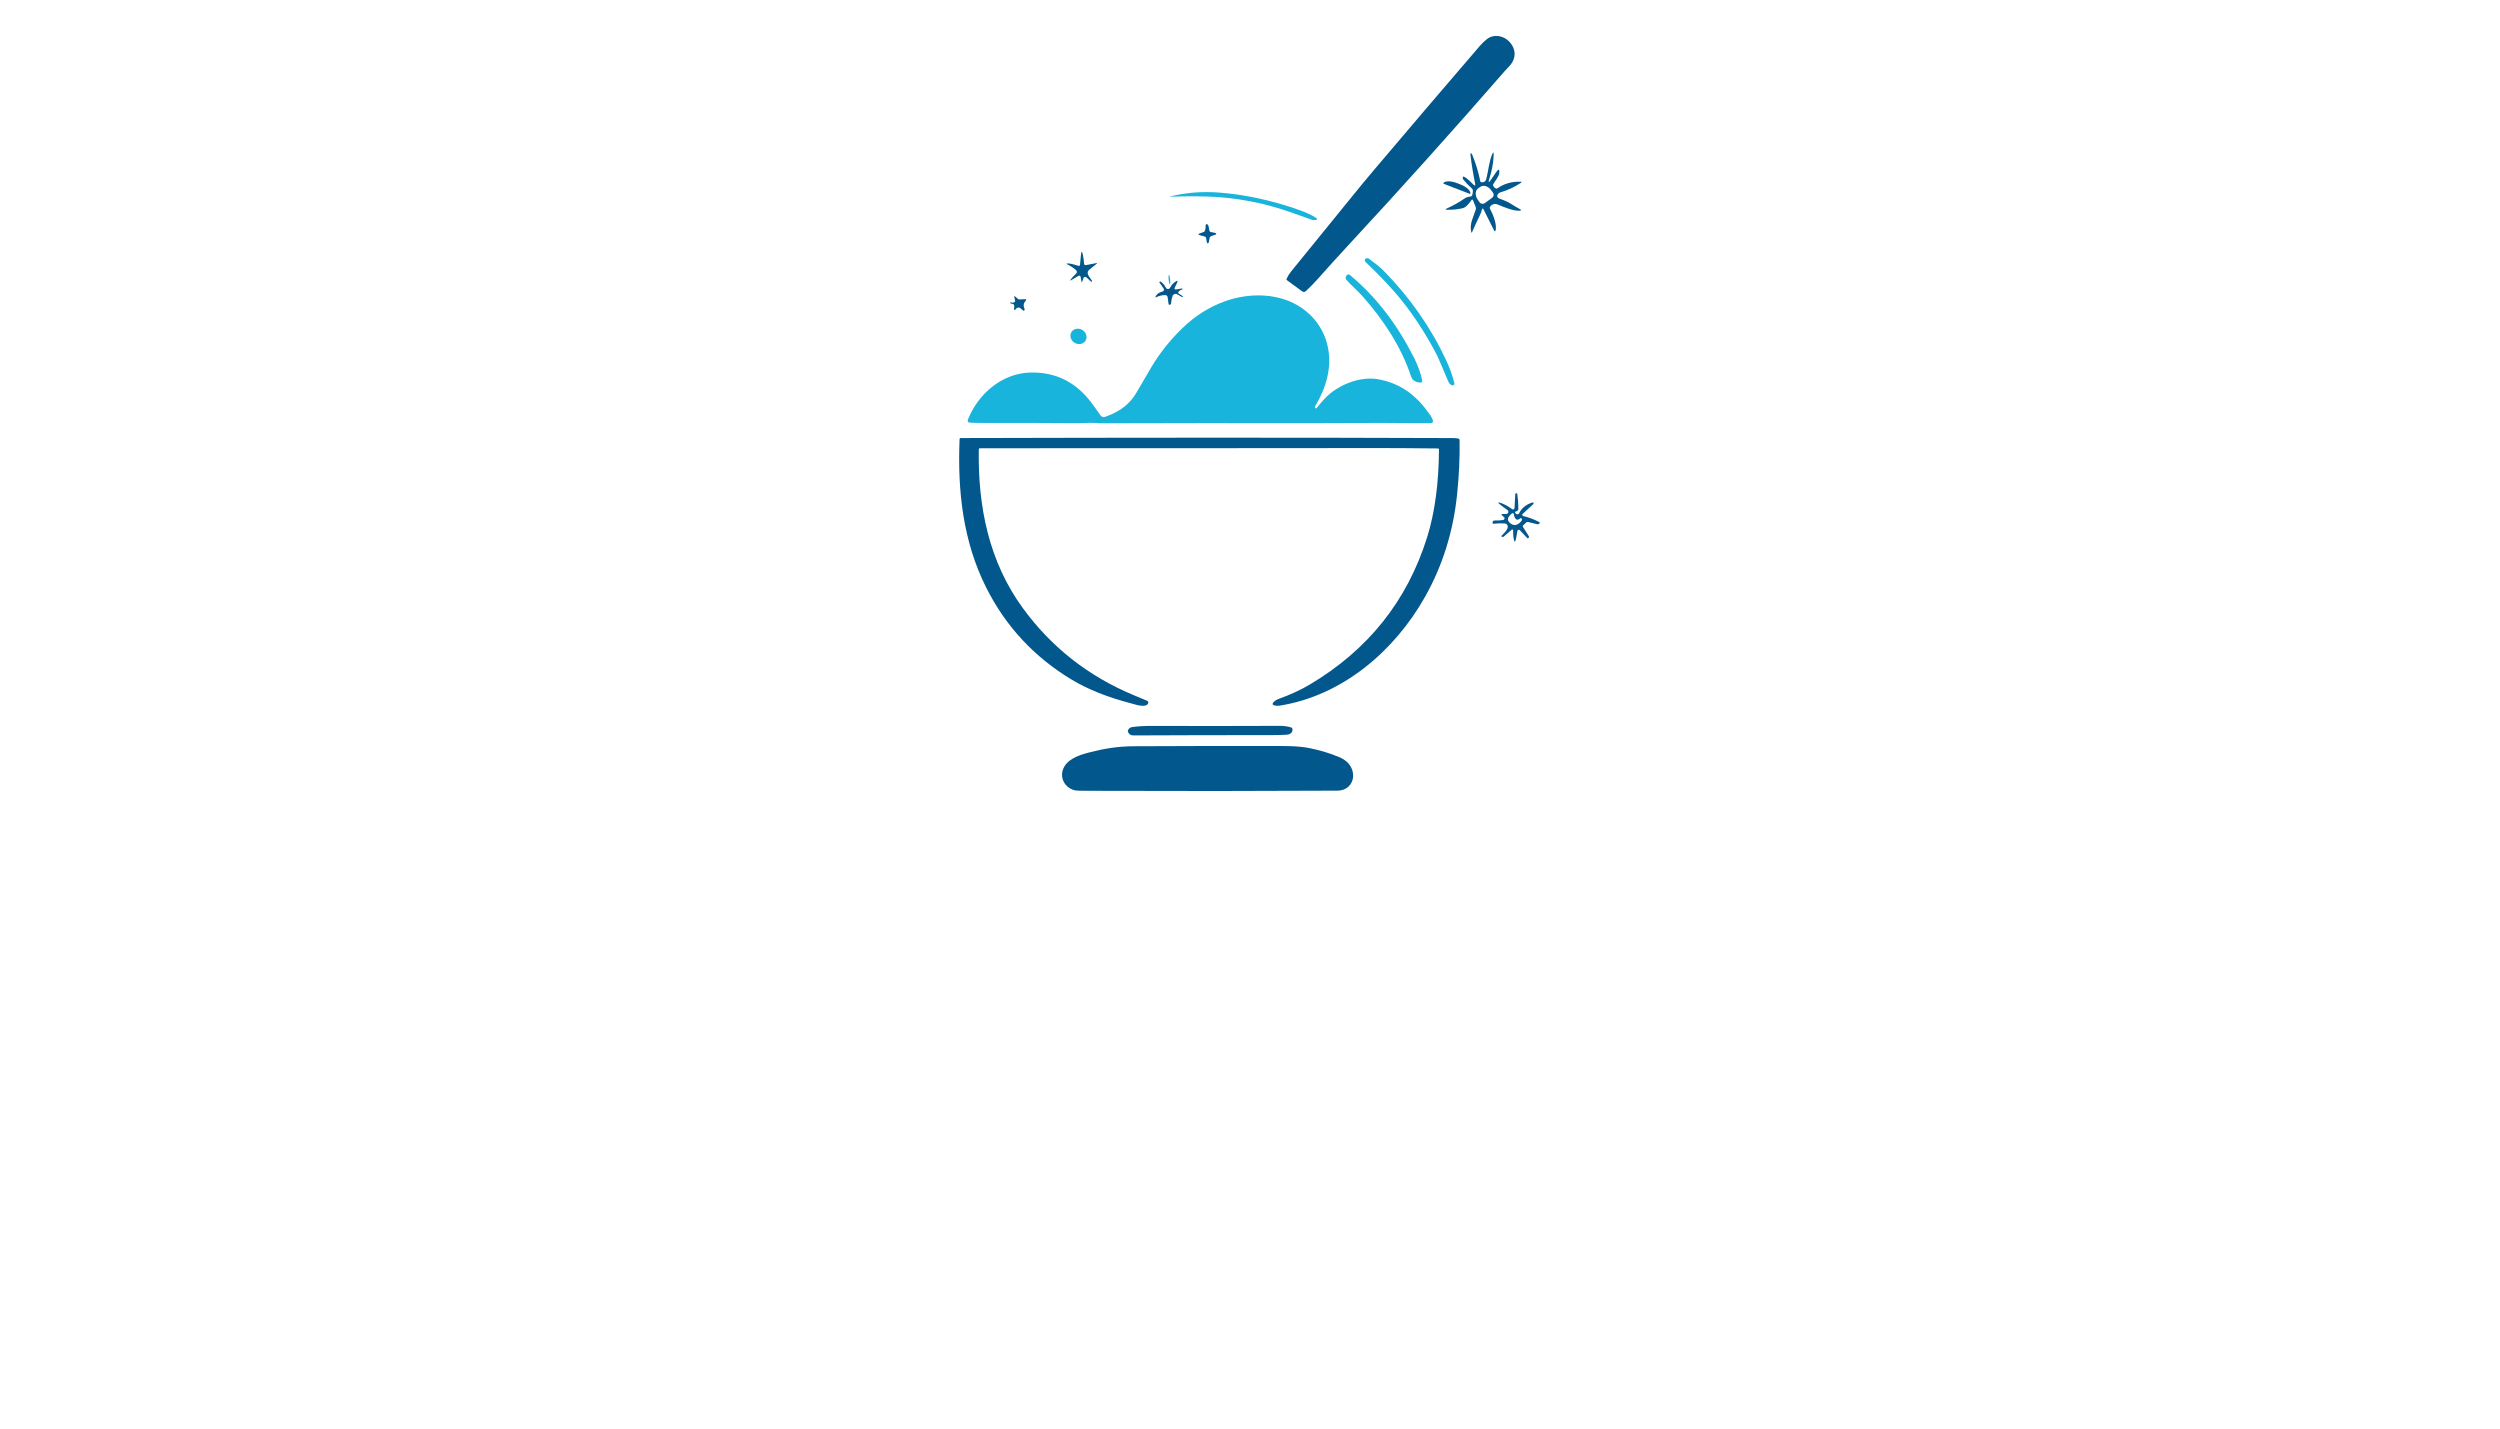 <?xml version="1.0" encoding="utf-8"?>
<svg xmlns="http://www.w3.org/2000/svg" width="490pt" height="280pt" viewBox="0 0 490 280" version="1.1" xmlns:xlink="http://www.w3.org/1999/xlink">
	<g id="surface2">
		<path d="M 295.837 8.175 C 297.302 9.766 297.147 11.659 295.697 13.11 Q 295.278 13.532 294.884 13.983 Q 279.842 31.27 264.259 48.078 Q 261.211 51.369 258.236 54.727 Q 257.194 55.906 255.931 57.072 C 255.737 57.251 255.441 57.269 255.227 57.11 L 252.256 54.931 Q 252.094 54.812 252.178 54.632 Q 252.523 53.865 253.076 53.189 Q 259 45.931 264.903 38.634 Q 267.234 35.754 269.395 33.202 Q 279.73 20.991 290.043 9.002 Q 290.681 8.263 291.444 7.661 C 292.789 6.601 294.736 6.981 295.837 8.175 Z" style="fill:#02588d;"/>
		<path d="M 291.937 34.937 Q 291.487 36.321 292.3 35.117 Q 292.761 34.431 293.261 33.72 Q 293.972 32.716 293.859 33.938 C 293.803 34.543 293.057 35.458 292.691 36.067 Q 292.592 36.233 292.669 36.409 Q 292.831 36.778 293.19 36.937 C 293.296 36.983 293.416 36.972 293.507 36.905 Q 295.419 35.546 298.006 35.613 Q 298.414 35.627 298.076 35.849 Q 296.207 37.085 294.102 37.697 Q 293.701 37.813 293.511 38.197 C 293.384 38.454 293.507 38.764 293.775 38.866 C 294.63 39.193 295.489 39.514 296.263 40.02 Q 297.031 40.52 297.823 40.939 Q 298.481 41.291 297.738 41.302 C 296.549 41.323 294.972 40.679 293.549 40.087 C 292.983 39.851 292.444 40.013 292.075 40.489 C 291.98 40.612 291.965 40.777 292.039 40.915 C 292.62 41.96 293.49 44.132 293.106 45.244 C 293.071 45.346 292.933 45.357 292.888 45.262 L 290.793 41.076 Q 290.564 40.622 290.445 41.119 Q 290.322 41.633 290.117 42.048 Q 289.269 43.794 288.519 45.512 Q 288.428 45.723 288.375 45.501 C 287.97 43.812 288.801 42.572 289.262 41.041 C 289.304 40.897 289.301 40.746 289.244 40.605 L 288.699 39.218 C 288.653 39.105 288.505 39.084 288.435 39.183 C 287.988 39.802 287.393 40.654 286.633 40.823 Q 285.147 41.154 283.633 41.112 Q 283.042 41.098 283.581 40.858 Q 285.443 40.027 287.104 38.869 C 287.428 38.644 287.865 38.553 288.255 38.51 Q 288.47 38.486 288.537 38.282 Q 288.699 37.799 288.688 37.366 Q 288.681 37.116 288.498 36.951 Q 287.576 36.12 286.837 35.223 Q 286.65 34.997 286.714 34.719 C 286.731 34.631 286.83 34.582 286.911 34.621 C 287.692 34.99 288.29 35.737 288.924 36.303 C 289.026 36.395 289.188 36.303 289.16 36.166 Q 288.502 32.935 288.202 30.273 Q 288.164 29.935 288.452 30.122 Q 288.488 30.143 288.583 30.383 Q 289.625 32.949 290.128 35.515 Q 290.163 35.694 290.346 35.719 Q 291.124 35.828 291.328 35.022 C 291.716 33.484 291.839 31.843 292.405 30.379 Q 292.793 29.383 292.754 30.453 Q 292.669 32.681 291.937 34.937 Z M 291.008 39.813 L 292.455 38.774 C 292.782 38.538 292.856 38.088 292.62 37.761 L 292.286 37.292 C 291.705 36.486 290.744 36.187 290.139 36.624 L 289.709 36.93 C 289.104 37.366 289.083 38.373 289.66 39.179 L 289.998 39.647 C 290.23 39.971 290.684 40.045 291.008 39.813 Z" style="fill:#02588d;"/>
		<path d="M 282.873 35.986 C 282.87 35.986 282.87 35.986 282.87 35.983 L 282.877 35.965 C 283.084 35.43 284.292 35.395 285.577 35.891 L 286.214 36.138 C 287.498 36.634 288.371 37.472 288.164 38.007 L 288.157 38.025 C 288.157 38.025 288.153 38.028 288.153 38.025 L 282.873 35.986 Z" style="fill:#02588d;"/>
		<path d="M 229.252 38.535 Q 233.969 37.342 239.122 37.757 Q 246.754 38.373 254.611 41.15 Q 256.751 41.907 257.934 42.696 Q 258.423 43.027 257.842 43.132 Q 257.465 43.203 257.106 43.072 Q 255.251 42.411 253.382 41.742 Q 245.015 38.746 236.468 38.517 Q 232.779 38.419 229.231 38.567 Q 229.21 38.57 229.203 38.553 Q 229.203 38.546 229.206 38.546 Q 229.217 38.538 229.224 38.538 Q 229.235 38.538 229.252 38.535 Z" style="fill:#18b4db;"/>
		<path d="M 237.303 45.476 L 238.214 45.67 Q 238.306 45.691 238.362 45.765 Q 238.404 45.825 238.373 45.892 Q 238.355 45.941 238.306 45.955 L 237.348 46.293 C 237.218 46.339 237.12 46.452 237.095 46.585 L 236.933 47.462 Q 236.905 47.627 236.743 47.687 Q 236.669 47.712 236.606 47.631 Q 236.553 47.56 236.539 47.476 L 236.387 46.628 Q 236.349 46.427 236.151 46.371 L 235.229 46.117 Q 234.582 45.938 235.215 45.716 L 235.933 45.466 C 236.032 45.434 236.109 45.357 236.144 45.262 Q 236.335 44.762 236.31 44.16 C 236.303 43.991 236.482 43.882 236.63 43.963 Q 236.817 44.065 236.866 44.294 Q 236.965 44.769 237.046 45.212 Q 237.088 45.427 237.303 45.476 Z" style="fill:#02588d;"/>
		<path d="M 211.402 52.108 C 211.536 52.143 211.67 52.052 211.68 51.915 Q 211.758 50.918 211.867 49.965 Q 212.004 48.761 212.247 49.95 Q 212.426 50.827 212.469 51.623 Q 212.49 52.031 212.891 51.953 L 214.848 51.577 Q 215.165 51.513 214.915 51.721 Q 214.243 52.284 213.556 52.819 C 212.627 53.551 213.676 54.361 214.035 55.058 C 214.095 55.174 213.951 55.287 213.852 55.199 L 212.937 54.365 C 212.743 54.189 212.433 54.27 212.349 54.516 L 212.12 55.192 Q 212.039 55.438 211.972 55.188 Q 211.853 54.745 211.81 54.287 C 211.789 54.08 211.56 53.96 211.381 54.069 L 209.959 54.907 Q 209.628 55.104 209.853 54.787 Q 210.265 54.21 210.832 53.71 Q 211.318 53.284 210.821 52.869 Q 210.061 52.231 209.195 51.816 Q 208.892 51.672 209.227 51.644 C 209.871 51.598 210.779 51.946 211.402 52.108 Z" style="fill:#02588d;"/>
		<path d="M 280.497 67.494 Q 277.385 61.961 273.71 57.656 Q 271.282 54.808 267.638 51.337 Q 267.385 51.094 267.564 50.792 Q 267.61 50.718 267.716 50.665 C 267.916 50.559 268.159 50.581 268.339 50.721 C 269.289 51.471 270.278 52.133 271.144 53.016 Q 278.959 60.965 283.465 70.655 Q 284.482 72.845 285.059 75.105 C 285.087 75.214 285.056 75.33 284.978 75.411 Q 284.792 75.601 284.605 75.524 Q 284.109 75.316 283.926 74.897 Q 283.003 72.771 282.053 70.522 C 281.613 69.48 281.046 68.473 280.497 67.494 Z" style="fill:#18b4db;"/>
		<path d="M 266.945 57.945 C 265.987 56.878 264.889 55.977 263.939 54.9 Q 263.548 54.463 263.918 54.006 L 263.974 53.935 C 264.118 53.756 264.379 53.731 264.555 53.879 C 270 58.399 274.066 63.96 277.241 70.307 Q 278.301 72.426 278.765 74.605 C 278.804 74.788 278.67 74.96 278.484 74.975 C 277.727 75.027 276.85 74.63 276.59 73.841 C 274.647 67.938 271.063 62.542 266.945 57.945 Z" style="fill:#18b4db;"/>
		<path d="M 229.278 55.702 C 229.192 55.709 229.087 55.304 229.042 54.794 C 228.999 54.284 229.034 53.865 229.12 53.858 C 229.206 53.851 229.312 54.256 229.357 54.766 C 229.4 55.276 229.365 55.695 229.278 55.702 Z" style="fill:#18b4db;"/>
		<path d="M 230.653 56.713 L 231.625 56.54 C 231.681 56.529 231.734 56.565 231.748 56.617 L 231.769 56.713 Q 231.776 56.734 231.755 56.737 Q 231.248 56.839 230.977 57.202 C 230.893 57.311 230.921 57.469 231.037 57.543 L 231.818 58.057 Q 231.854 58.082 231.829 58.117 L 231.769 58.201 C 231.748 58.23 231.709 58.24 231.681 58.223 L 230.713 57.677 C 230.379 57.49 229.956 57.645 229.826 58.008 Q 229.59 58.68 229.53 59.451 Q 229.513 59.662 229.326 59.722 Q 229.073 59.807 229.037 59.543 L 228.861 58.254 C 228.83 58.011 228.619 57.832 228.372 57.835 Q 227.482 57.849 226.679 58.226 Q 226.334 58.388 226.521 58.057 Q 226.918 57.353 227.837 57.149 C 228.108 57.089 228.231 56.776 228.073 56.547 L 227.246 55.368 Q 227.189 55.287 227.274 55.238 L 227.408 55.16 Q 227.432 55.146 227.457 55.164 Q 228.143 55.632 228.502 56.378 C 228.675 56.734 229.178 56.734 229.351 56.378 Q 229.724 55.611 230.484 55.139 Q 230.942 54.857 230.738 55.354 Q 230.551 55.804 230.312 56.241 Q 229.991 56.829 230.653 56.713 Z" style="fill:#02588d;"/>
		<path d="M 257.779 79.948 L 257.87 80.022 C 257.927 80.068 258.007 80.057 258.05 80.001 Q 259.496 78.136 260.693 77.15 C 263.147 75.133 266.878 73.746 270.169 74.344 C 274.802 75.186 277.861 77.755 280.399 81.473 Q 280.712 81.927 280.863 82.483 C 280.92 82.698 280.761 82.909 280.539 82.916 Q 278.452 82.958 276.333 82.93 C 269.201 82.842 262.253 82.958 255.213 82.94 Q 236.106 82.898 217.045 82.962 Q 215.77 82.969 214.531 82.898 C 213.38 82.835 212.215 82.951 211.082 82.94 Q 201.975 82.87 192.608 82.895 Q 191.383 82.898 190.035 82.838 C 189.768 82.828 189.588 82.553 189.687 82.303 C 191.647 77.28 196.336 73.162 201.919 73.017 Q 209.329 72.827 213.908 78.924 Q 214.788 80.096 215.644 81.339 C 216.14 82.057 216.657 81.67 217.266 81.441 Q 220.941 80.065 222.744 76.96 Q 224.145 74.542 225.616 72.046 Q 228.062 67.896 231.702 64.362 Q 235.479 60.694 240.14 59.032 C 245.036 57.286 250.904 57.409 255.188 60.394 C 259.672 63.517 261.401 68.79 260.123 74.042 Q 259.447 76.83 257.733 79.695 C 257.684 79.779 257.701 79.889 257.779 79.948 Z" style="fill:#18b4db;"/>
		<path d="M 198.533 59.581 L 198.089 59.465 Q 197.977 59.437 198.015 59.328 L 198.043 59.24 Q 198.05 59.219 198.072 59.229 Q 198.561 59.469 198.899 59.155 C 198.966 59.096 198.99 59.004 198.969 58.916 L 198.807 58.254 Q 198.716 57.892 198.997 58.135 L 199.504 58.575 Q 199.649 58.698 199.835 58.691 L 200.972 58.634 C 201.102 58.631 201.173 58.786 201.081 58.881 Q 200.405 59.585 200.779 60.437 Q 200.842 60.585 200.814 60.743 Q 200.793 60.845 200.687 60.884 C 200.634 60.905 200.571 60.894 200.525 60.859 L 199.927 60.363 C 199.853 60.303 199.758 60.271 199.659 60.278 Q 199.29 60.296 199.054 60.627 Q 199.004 60.697 198.923 60.722 Q 198.871 60.736 198.818 60.722 Q 198.695 60.697 198.733 60.578 Q 198.86 60.18 198.776 59.824 Q 198.726 59.631 198.533 59.581 Z" style="fill:#02588d;"/>
		<path d="M 212.78 66.746 C 212.374 67.445 211.416 67.649 210.643 67.2 C 209.871 66.752 209.575 65.819 209.981 65.117 C 210.388 64.418 211.346 64.214 212.119 64.663 C 212.891 65.111 213.187 66.044 212.78 66.746 Z" style="fill:#18b4db;"/>
		<path d="M 281.824 87.897 C 272.14 87.766 262.633 87.84 253.104 87.837 Q 222.568 87.823 192.063 87.858 C 191.943 87.861 191.848 87.956 191.845 88.073 C 191.651 99.471 193.893 110.161 200.472 119.183 Q 208.882 130.722 222.29 136.287 Q 223.613 136.836 224.842 137.357 C 225.035 137.441 225.127 137.667 225.039 137.86 C 224.595 138.835 222.416 138.05 221.677 137.857 Q 214.838 136.076 210.121 133.249 Q 199.033 126.607 193.274 115.124 C 188.761 106.123 187.649 96.215 188.082 86.052 Q 188.089 85.859 188.282 85.859 C 221.124 85.774 253.671 85.742 284.605 85.862 Q 285.21 85.862 285.795 85.939 C 285.953 85.961 286.076 86.094 286.08 86.256 C 286.143 89.78 285.957 93.342 285.594 96.869 Q 284.464 107.859 279.272 117.043 C 273.27 127.666 263.083 136.333 250.876 138.297 Q 250.468 138.364 250.07 138.314 Q 248.954 138.174 249.809 137.441 Q 250.144 137.156 250.527 137.019 Q 254.04 135.755 256.645 134.213 Q 273.886 123.998 279.73 105.261 Q 281.972 98.07 282.042 88.122 Q 282.042 87.9 281.824 87.897 Z" style="fill:#02588d;"/>
		<path d="M 296.58 104.103 Q 296.605 103.543 296.182 103.913 L 294.725 105.184 C 294.662 105.24 294.574 105.258 294.493 105.233 L 294.324 105.184 C 294.257 105.166 294.232 105.082 294.282 105.032 C 294.701 104.603 295.69 103.726 295.503 103.05 C 295.433 102.801 295.211 102.617 294.95 102.6 Q 293.894 102.522 292.729 102.656 C 292.599 102.67 292.493 102.551 292.529 102.424 L 292.567 102.294 C 292.613 102.128 292.764 102.016 292.933 102.019 Q 293.761 102.044 294.56 101.931 Q 294.869 101.889 294.887 101.579 C 294.894 101.466 294.834 101.357 294.736 101.301 Q 294.525 101.174 294.359 100.977 Q 294.183 100.766 294.458 100.755 L 295.25 100.727 C 295.63 100.713 295.788 100.234 295.493 99.995 C 295.084 99.664 294.637 99.393 294.225 99.066 Q 293.032 98.115 294.447 98.689 Q 295.419 99.08 296.38 99.801 C 296.566 99.939 296.834 99.816 296.844 99.583 L 296.992 96.838 C 296.996 96.76 297.059 96.697 297.136 96.693 L 297.263 96.69 Q 297.369 96.686 297.386 96.792 Q 297.608 98.334 297.59 99.798 Q 297.587 100.02 297.386 100.115 L 297.087 100.256 Q 296.89 100.347 296.989 100.537 Q 297.14 100.829 297.488 100.798 C 297.594 100.791 297.686 100.724 297.731 100.629 Q 298.485 99.069 300.343 98.488 Q 300.445 98.457 300.53 98.538 C 300.607 98.612 300.604 98.731 300.526 98.805 L 298.435 100.724 C 298.291 100.854 298.354 101.093 298.544 101.139 Q 300.213 101.537 301.734 102.35 C 301.804 102.389 301.822 102.484 301.769 102.544 L 301.681 102.639 Q 301.529 102.804 301.311 102.751 L 299.491 102.308 C 299.365 102.276 299.234 102.311 299.143 102.399 L 298.551 102.962 Q 298.397 103.114 298.513 103.293 L 299.65 105.096 Q 299.769 105.286 299.586 105.416 L 299.491 105.483 C 299.449 105.514 299.389 105.507 299.354 105.469 L 297.883 103.916 C 297.724 103.751 297.45 103.839 297.414 104.064 Q 297.305 104.768 297.168 105.444 Q 296.879 106.887 296.654 105.434 Q 296.556 104.768 296.58 104.103 Z M 297.985 101.583 Q 297.274 102.209 296.876 101.4 Q 296.749 101.139 296.746 100.84 C 296.742 100.611 296.471 100.491 296.302 100.646 C 295.764 101.136 295.144 101.783 295.922 102.477 Q 297.084 103.505 298.214 102.086 Q 298.418 101.829 298.199 101.593 Q 298.097 101.484 297.985 101.583 Z" style="fill:#02588d;"/>
		<path d="M 253.118 142.598 C 253.22 142.633 253.298 142.721 253.315 142.831 C 253.428 143.601 252.858 143.975 252.14 144.01 Q 250.619 144.084 249.225 144.084 Q 234.061 144.084 222.138 144.144 Q 221.374 144.151 221.079 143.443 Q 221.019 143.299 221.082 143.144 Q 221.318 142.581 221.923 142.5 Q 223.698 142.271 225.63 142.278 Q 238.098 142.324 250.855 142.267 Q 252.059 142.26 253.118 142.598 Z" style="fill:#02588d;"/>
		<path d="M 262.418 148.364 Q 264.203 149.103 264.865 150.501 C 265.875 152.637 264.611 154.954 262.165 154.968 Q 239.355 155.094 213.377 154.999 Q 211.131 154.992 210.814 154.932 C 208.966 154.588 207.692 152.757 208.322 150.881 C 209.001 148.867 211.335 148.047 213.271 147.533 C 216.341 146.724 219.048 146.277 222.275 146.263 Q 235.722 146.196 248.964 146.217 C 251.509 146.224 254.213 146.146 256.624 146.625 Q 259.704 147.238 262.418 148.364 Z" style="fill:#02588d;"/>
	</g>
	<g id="surface4">
	</g>
</svg>
